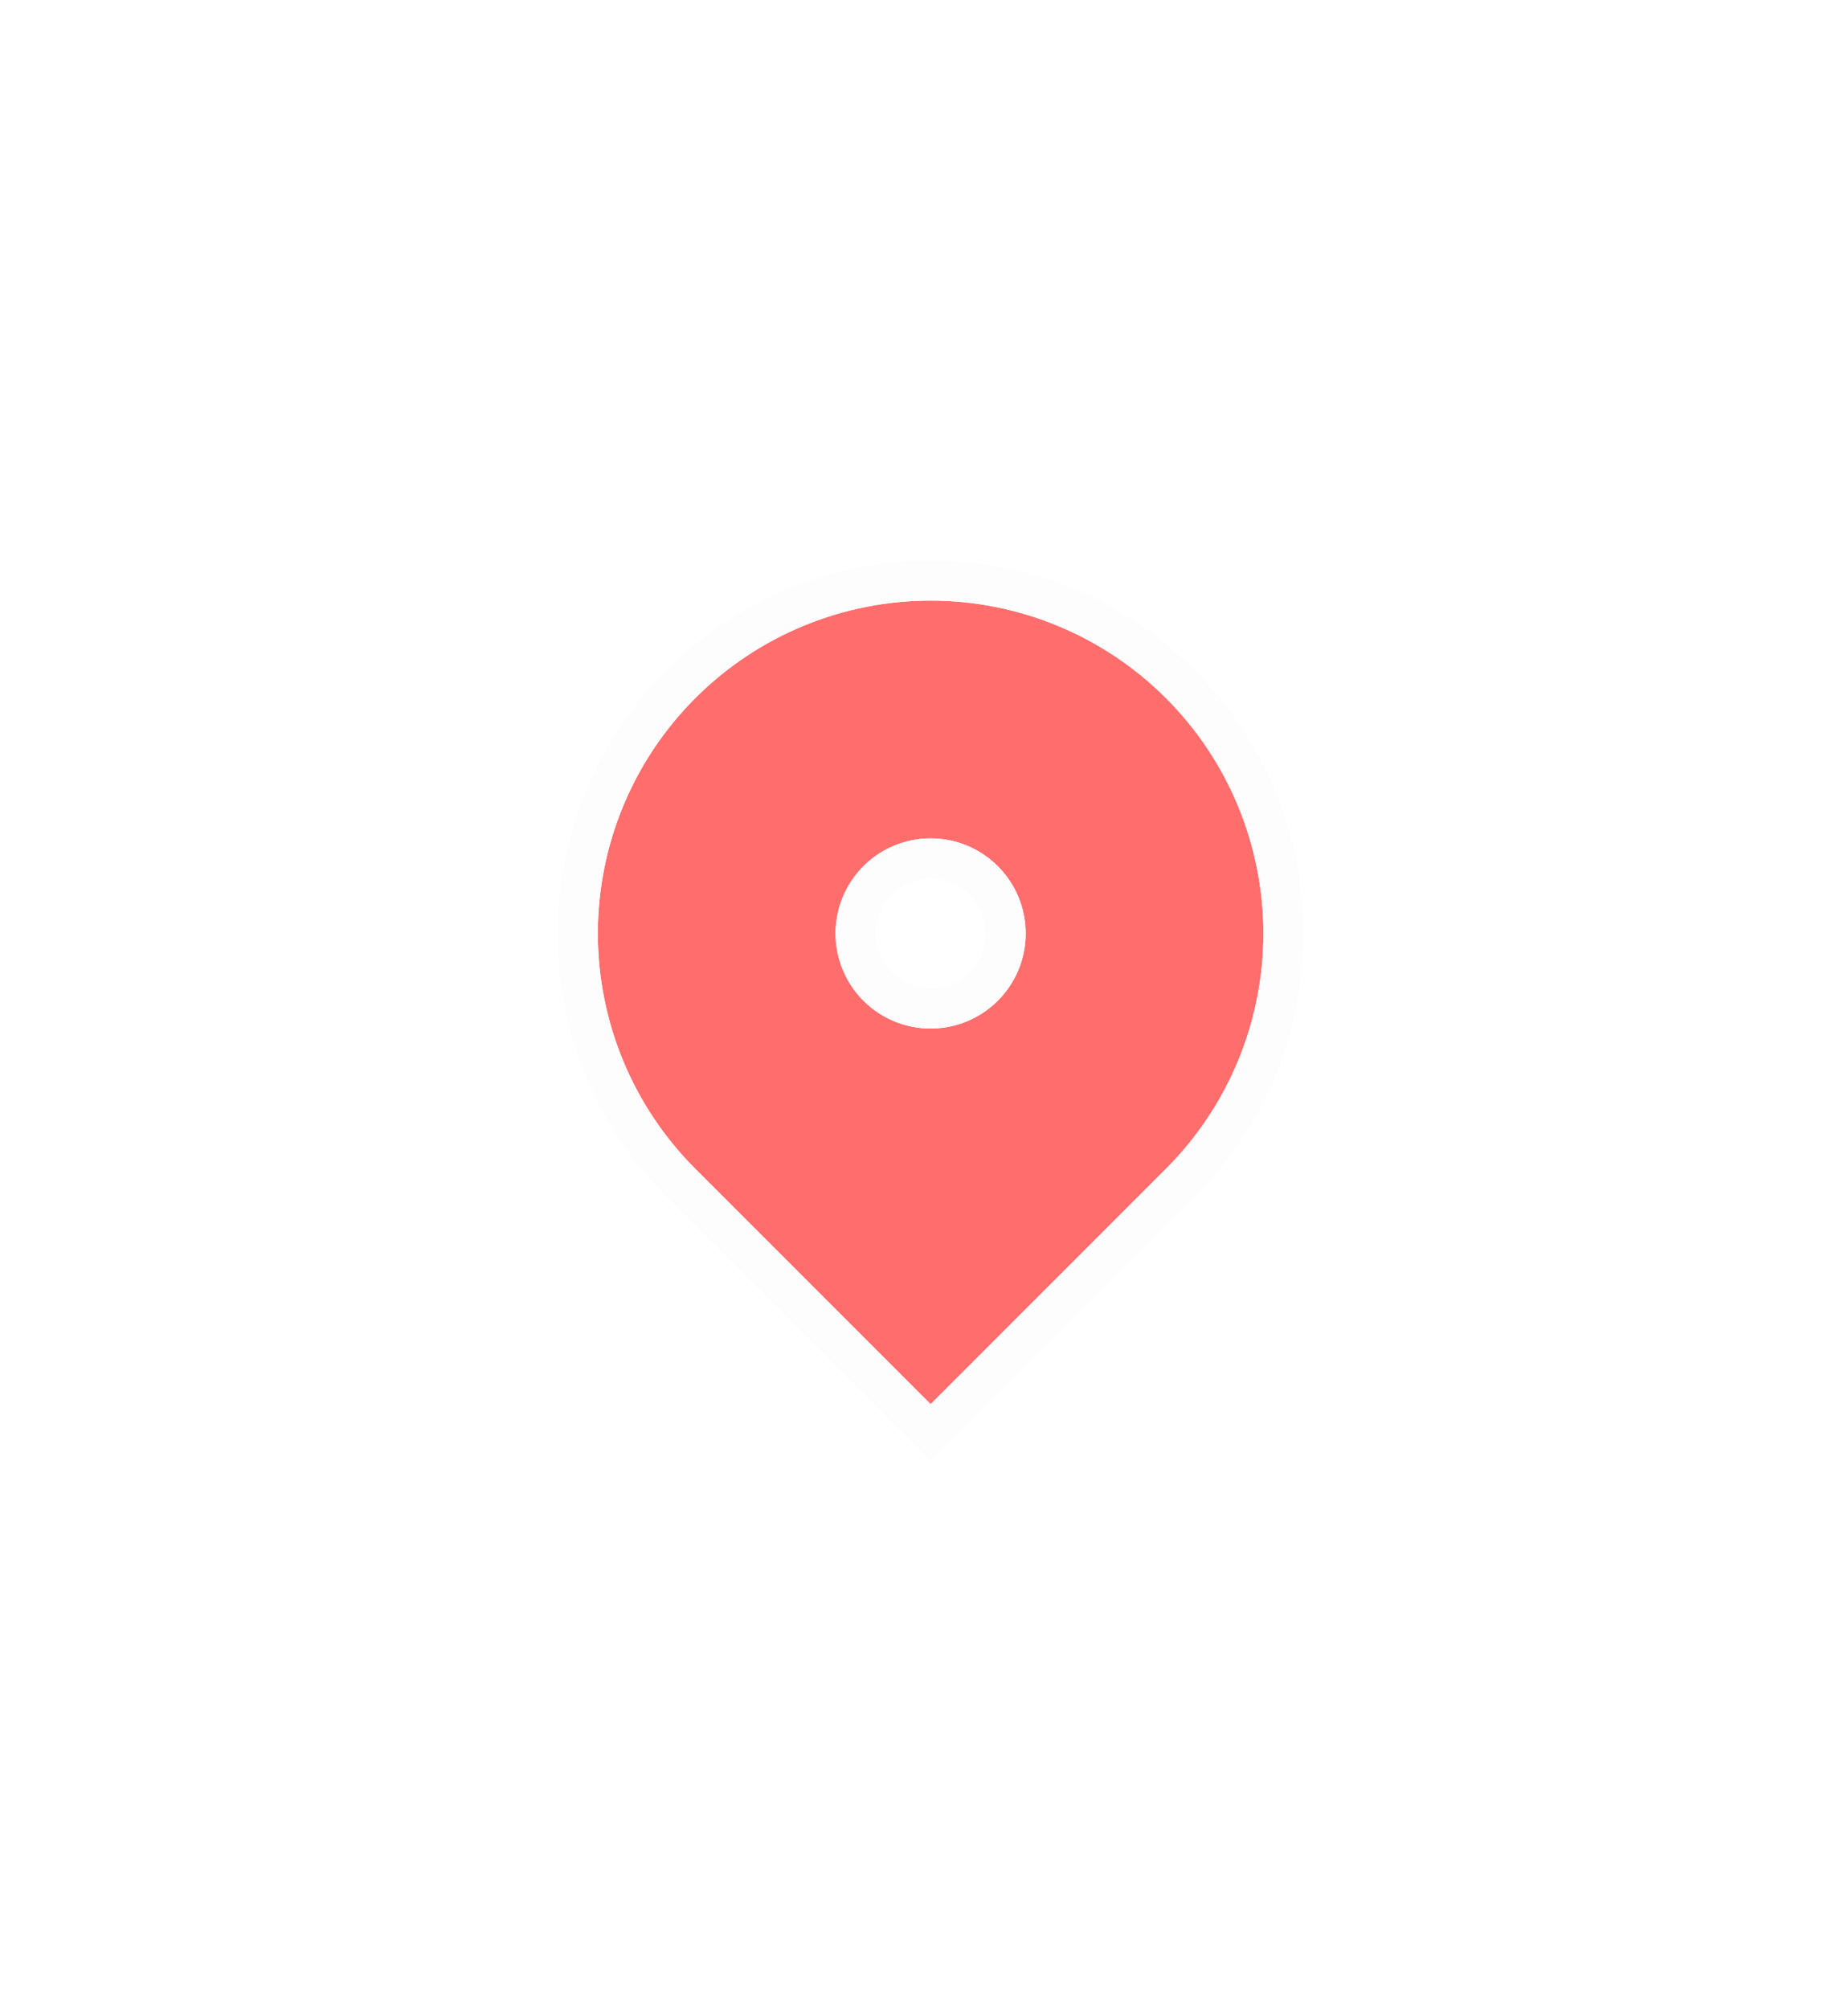 <svg width="92" height="100" viewBox="0 0 92 100" fill="none" xmlns="http://www.w3.org/2000/svg">
<g filter="url(#filter0_d_265_130)">
<path fill-rule="evenodd" clip-rule="evenodd" d="M34.616 18.743C37.722 15.636 41.936 13.891 46.33 13.891C50.723 13.891 54.937 15.636 58.044 18.743C61.151 21.85 62.896 26.064 62.896 30.457C62.896 34.851 61.151 39.064 58.044 42.171L46.33 53.885L34.616 42.171C33.077 40.633 31.857 38.807 31.024 36.797C30.192 34.787 29.763 32.633 29.763 30.457C29.763 28.282 30.192 26.127 31.024 24.117C31.857 22.108 33.077 20.281 34.616 18.743ZM46.33 35.19C47.585 35.19 48.789 34.691 49.676 33.804C50.564 32.916 51.063 31.712 51.063 30.457C51.063 29.202 50.564 27.998 49.676 27.11C48.789 26.223 47.585 25.724 46.33 25.724C45.074 25.724 43.871 26.223 42.983 27.11C42.095 27.998 41.597 29.202 41.597 30.457C41.597 31.712 42.095 32.916 42.983 33.804C43.871 34.691 45.074 35.19 46.33 35.19Z" fill="#FF6D6D"/>
<path d="M45.623 54.592L46.33 55.3L47.037 54.592L58.751 42.878C62.045 39.584 63.896 35.116 63.896 30.457C63.896 25.798 62.045 21.33 58.751 18.036C55.457 14.742 50.989 12.891 46.33 12.891C41.671 12.891 37.203 14.742 33.909 18.036C32.277 19.667 30.983 21.604 30.1 23.735C29.218 25.866 28.763 28.15 28.763 30.457C28.763 32.764 29.218 35.048 30.1 37.179C30.983 39.311 32.277 41.247 33.909 42.878L45.623 54.592ZM48.969 33.097C48.269 33.797 47.32 34.19 46.33 34.19C45.34 34.19 44.39 33.797 43.69 33.097C42.99 32.397 42.597 31.447 42.597 30.457C42.597 29.467 42.99 28.518 43.69 27.818C44.39 27.117 45.34 26.724 46.33 26.724C47.32 26.724 48.269 27.117 48.969 27.818C49.669 28.518 50.063 29.467 50.063 30.457C50.063 31.447 49.669 32.397 48.969 33.097Z" stroke="#FDFDFD" stroke-width="2"/>
</g>
<defs>
<filter id="filter0_d_265_130" x="0.763" y="0.891" width="91.133" height="98.823" filterUnits="userSpaceOnUse" color-interpolation-filters="sRGB">
<feFlood flood-opacity="0" result="BackgroundImageFix"/>
<feColorMatrix in="SourceAlpha" type="matrix" values="0 0 0 0 0 0 0 0 0 0 0 0 0 0 0 0 0 0 127 0" result="hardAlpha"/>
<feOffset dy="16"/>
<feGaussianBlur stdDeviation="13.5"/>
<feComposite in2="hardAlpha" operator="out"/>
<feColorMatrix type="matrix" values="0 0 0 0 0 0 0 0 0 0 0 0 0 0 0 0 0 0 0.17 0"/>
<feBlend mode="normal" in2="BackgroundImageFix" result="effect1_dropShadow_265_130"/>
<feBlend mode="normal" in="SourceGraphic" in2="effect1_dropShadow_265_130" result="shape"/>
</filter>
</defs>
</svg>

